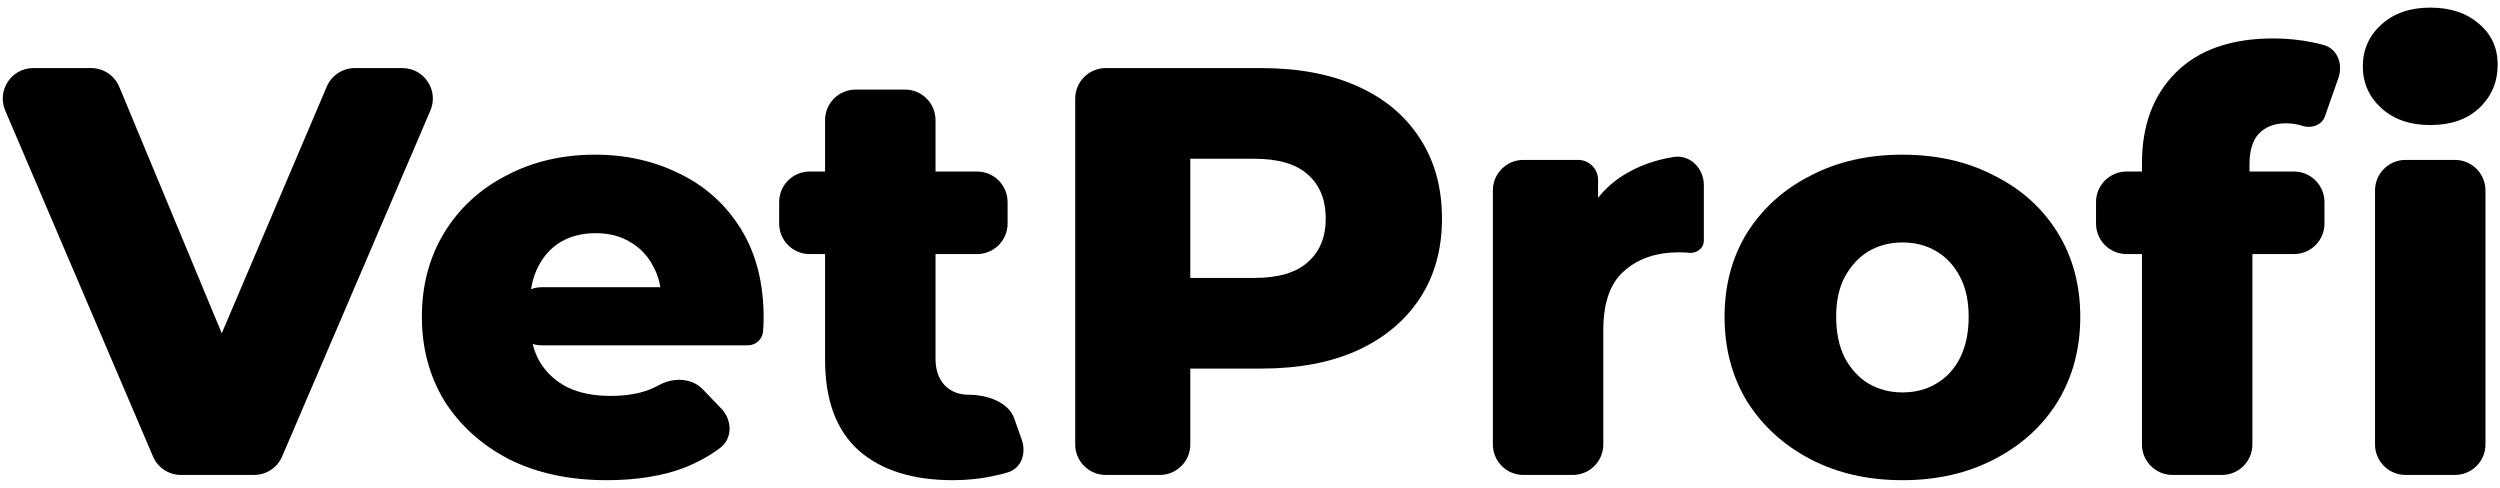 <svg width="164" height="32" viewBox="0 0 164 32" fill="none" xmlns="http://www.w3.org/2000/svg">
<path d="M11.874 31.156C11.073 31.156 10.349 30.679 10.035 29.942L0.343 7.251C-0.221 5.932 0.747 4.466 2.182 4.466H5.978C6.786 4.466 7.515 4.952 7.825 5.698L16.003 25.364C16.44 26.415 15.668 27.572 14.53 27.572C13.386 27.572 12.614 26.404 13.062 25.352L21.436 5.682C21.75 4.945 22.475 4.466 23.276 4.466H26.395C27.83 4.466 28.798 5.934 28.233 7.254L18.508 29.944C18.193 30.68 17.47 31.156 16.67 31.156H11.874Z" fill="black"/>
<path d="M39.8 31.5C37.36 31.5 35.224 31.042 33.394 30.127C31.59 29.186 30.179 27.915 29.162 26.314C28.171 24.687 27.675 22.844 27.675 20.785C27.675 18.726 28.158 16.896 29.124 15.295C30.115 13.668 31.475 12.409 33.204 11.52C34.932 10.605 36.877 10.147 39.037 10.147C41.071 10.147 42.927 10.566 44.604 11.405C46.282 12.219 47.617 13.426 48.608 15.028C49.599 16.629 50.095 18.574 50.095 20.861C50.095 21.116 50.082 21.408 50.057 21.738C50.017 22.257 49.582 22.654 49.062 22.654H35.529C34.477 22.654 33.623 21.8 33.623 20.747C33.623 19.694 34.477 18.841 35.529 18.841H43.833C44.309 18.841 44.433 19.5 43.989 19.673C43.702 19.785 43.393 19.567 43.368 19.26C43.314 18.589 43.141 17.991 42.85 17.468C42.495 16.782 41.986 16.248 41.325 15.867C40.69 15.485 39.94 15.295 39.076 15.295C38.211 15.295 37.449 15.485 36.788 15.867C36.152 16.248 35.657 16.794 35.301 17.506C34.945 18.192 34.767 19.006 34.767 19.946V21.052C34.767 22.069 34.97 22.946 35.377 23.683C35.809 24.42 36.419 24.992 37.207 25.399C37.995 25.78 38.936 25.971 40.029 25.971C41.046 25.971 41.91 25.831 42.622 25.551C42.831 25.465 43.039 25.366 43.247 25.255C44.181 24.753 45.369 24.776 46.104 25.54L47.313 26.798C48.042 27.556 48.071 28.77 47.226 29.396C46.542 29.902 45.783 30.324 44.947 30.661C43.499 31.22 41.783 31.5 39.8 31.5Z" fill="black"/>
<path d="M62.514 31.5C59.87 31.5 57.811 30.851 56.337 29.555C54.862 28.233 54.125 26.25 54.125 23.607V7.877C54.125 6.772 55.02 5.877 56.125 5.877H59.37C60.474 5.877 61.37 6.772 61.37 7.877V23.531C61.37 24.268 61.573 24.852 61.98 25.285C62.386 25.691 62.908 25.895 63.543 25.895C64.718 25.895 66.144 26.347 66.535 27.455L67.028 28.85C67.333 29.713 67.015 30.699 66.143 30.978C65.877 31.063 65.595 31.135 65.297 31.195C64.407 31.398 63.48 31.5 62.514 31.5ZM53.113 16.667C52.008 16.667 51.113 15.772 51.113 14.667V13.253C51.113 12.148 52.008 11.253 53.113 11.253H64.098C65.202 11.253 66.098 12.148 66.098 13.253V14.667C66.098 15.772 65.202 16.667 64.098 16.667H53.113Z" fill="black"/>
<path d="M72.534 31.156C71.43 31.156 70.534 30.261 70.534 29.156V6.466C70.534 5.361 71.43 4.466 72.534 4.466H82.736C85.176 4.466 87.273 4.86 89.027 5.648C90.807 6.436 92.179 7.58 93.145 9.079C94.111 10.554 94.594 12.308 94.594 14.341C94.594 16.349 94.111 18.091 93.145 19.565C92.179 21.039 90.807 22.183 89.027 22.997C87.273 23.785 85.176 24.179 82.736 24.179H77.113C76.242 24.179 75.811 23.121 76.434 22.512C77.049 21.911 78.084 22.347 78.084 23.207V29.156C78.084 30.261 77.189 31.156 76.084 31.156H72.534ZM78.084 19.23C78.084 20.128 76.991 20.57 76.367 19.924C75.753 19.29 76.203 18.231 77.085 18.231H82.278C83.854 18.231 85.024 17.887 85.786 17.201C86.574 16.515 86.968 15.562 86.968 14.341C86.968 13.096 86.574 12.13 85.786 11.444C85.024 10.757 83.854 10.414 82.278 10.414H77.085C76.203 10.414 75.753 9.354 76.367 8.72C76.991 8.075 78.084 8.517 78.084 9.415V19.23Z" fill="black"/>
<path d="M99.932 31.156C98.827 31.156 97.932 30.261 97.932 29.156V12.49C97.932 11.386 98.827 10.49 99.932 10.49H103.527C104.248 10.49 104.833 11.075 104.833 11.797V14.754C104.833 15.249 104.182 15.429 103.927 15.005C103.85 14.875 103.836 14.716 103.895 14.577C104.511 13.137 105.472 12.055 106.778 11.329C107.659 10.824 108.659 10.48 109.781 10.299C110.871 10.123 111.773 11.043 111.773 12.147V15.786C111.773 16.249 111.359 16.591 110.896 16.591C110.667 16.566 110.413 16.553 110.133 16.553C108.659 16.553 107.464 16.96 106.549 17.773C105.634 18.561 105.177 19.857 105.177 21.662V29.156C105.177 30.261 104.281 31.156 103.177 31.156H99.932Z" fill="black"/>
<path d="M124.799 31.5C122.536 31.5 120.528 31.042 118.774 30.127C117.02 29.212 115.635 27.954 114.618 26.352C113.627 24.725 113.131 22.87 113.131 20.785C113.131 18.701 113.627 16.858 114.618 15.257C115.635 13.655 117.02 12.409 118.774 11.52C120.528 10.605 122.536 10.147 124.799 10.147C127.061 10.147 129.069 10.605 130.823 11.52C132.602 12.409 133.988 13.655 134.979 15.257C135.971 16.858 136.466 18.701 136.466 20.785C136.466 22.87 135.971 24.725 134.979 26.352C133.988 27.954 132.602 29.212 130.823 30.127C129.069 31.042 127.061 31.5 124.799 31.5ZM124.799 25.742C125.637 25.742 126.375 25.551 127.01 25.17C127.671 24.789 128.192 24.23 128.573 23.492C128.955 22.73 129.145 21.827 129.145 20.785C129.145 19.743 128.955 18.866 128.573 18.154C128.192 17.417 127.671 16.858 127.01 16.477C126.375 16.095 125.637 15.905 124.799 15.905C123.985 15.905 123.248 16.095 122.587 16.477C121.952 16.858 121.431 17.417 121.024 18.154C120.642 18.866 120.452 19.743 120.452 20.785C120.452 21.827 120.642 22.73 121.024 23.492C121.431 24.23 121.952 24.789 122.587 25.17C123.248 25.551 123.985 25.742 124.799 25.742Z" fill="black"/>
<path d="M142.512 31.156C141.408 31.156 140.512 30.261 140.512 29.156V10.719C140.512 8.228 141.249 6.245 142.724 4.771C144.223 3.271 146.359 2.521 149.129 2.521C150.019 2.521 150.896 2.61 151.76 2.788C152 2.838 152.229 2.894 152.448 2.957C153.355 3.219 153.71 4.226 153.398 5.117L152.511 7.646C152.319 8.192 151.671 8.428 151.112 8.279C150.731 8.152 150.35 8.088 149.968 8.088C149.206 8.088 148.608 8.317 148.176 8.774C147.769 9.207 147.566 9.88 147.566 10.795V12.282L147.757 15.295V29.156C147.757 30.261 146.861 31.156 145.757 31.156H142.512ZM139.5 16.667C138.395 16.667 137.5 15.772 137.5 14.667V13.253C137.5 12.148 138.395 11.253 139.5 11.253H150.485C151.589 11.253 152.485 12.148 152.485 13.253V14.667C152.485 15.772 151.589 16.667 150.485 16.667H139.5ZM157.802 31.156C156.697 31.156 155.802 30.261 155.802 29.156V12.49C155.802 11.386 156.697 10.49 157.802 10.49H161.047C162.151 10.49 163.047 11.386 163.047 12.49V29.156C163.047 30.261 162.151 31.156 161.047 31.156H157.802ZM159.424 8.203C158.102 8.203 157.035 7.834 156.221 7.097C155.408 6.36 155.001 5.444 155.001 4.351C155.001 3.258 155.408 2.343 156.221 1.606C157.035 0.869 158.102 0.5 159.424 0.5C160.746 0.5 161.814 0.856 162.627 1.568C163.441 2.254 163.847 3.144 163.847 4.237C163.847 5.381 163.441 6.334 162.627 7.097C161.839 7.834 160.772 8.203 159.424 8.203Z" fill="black"/>
</svg>
